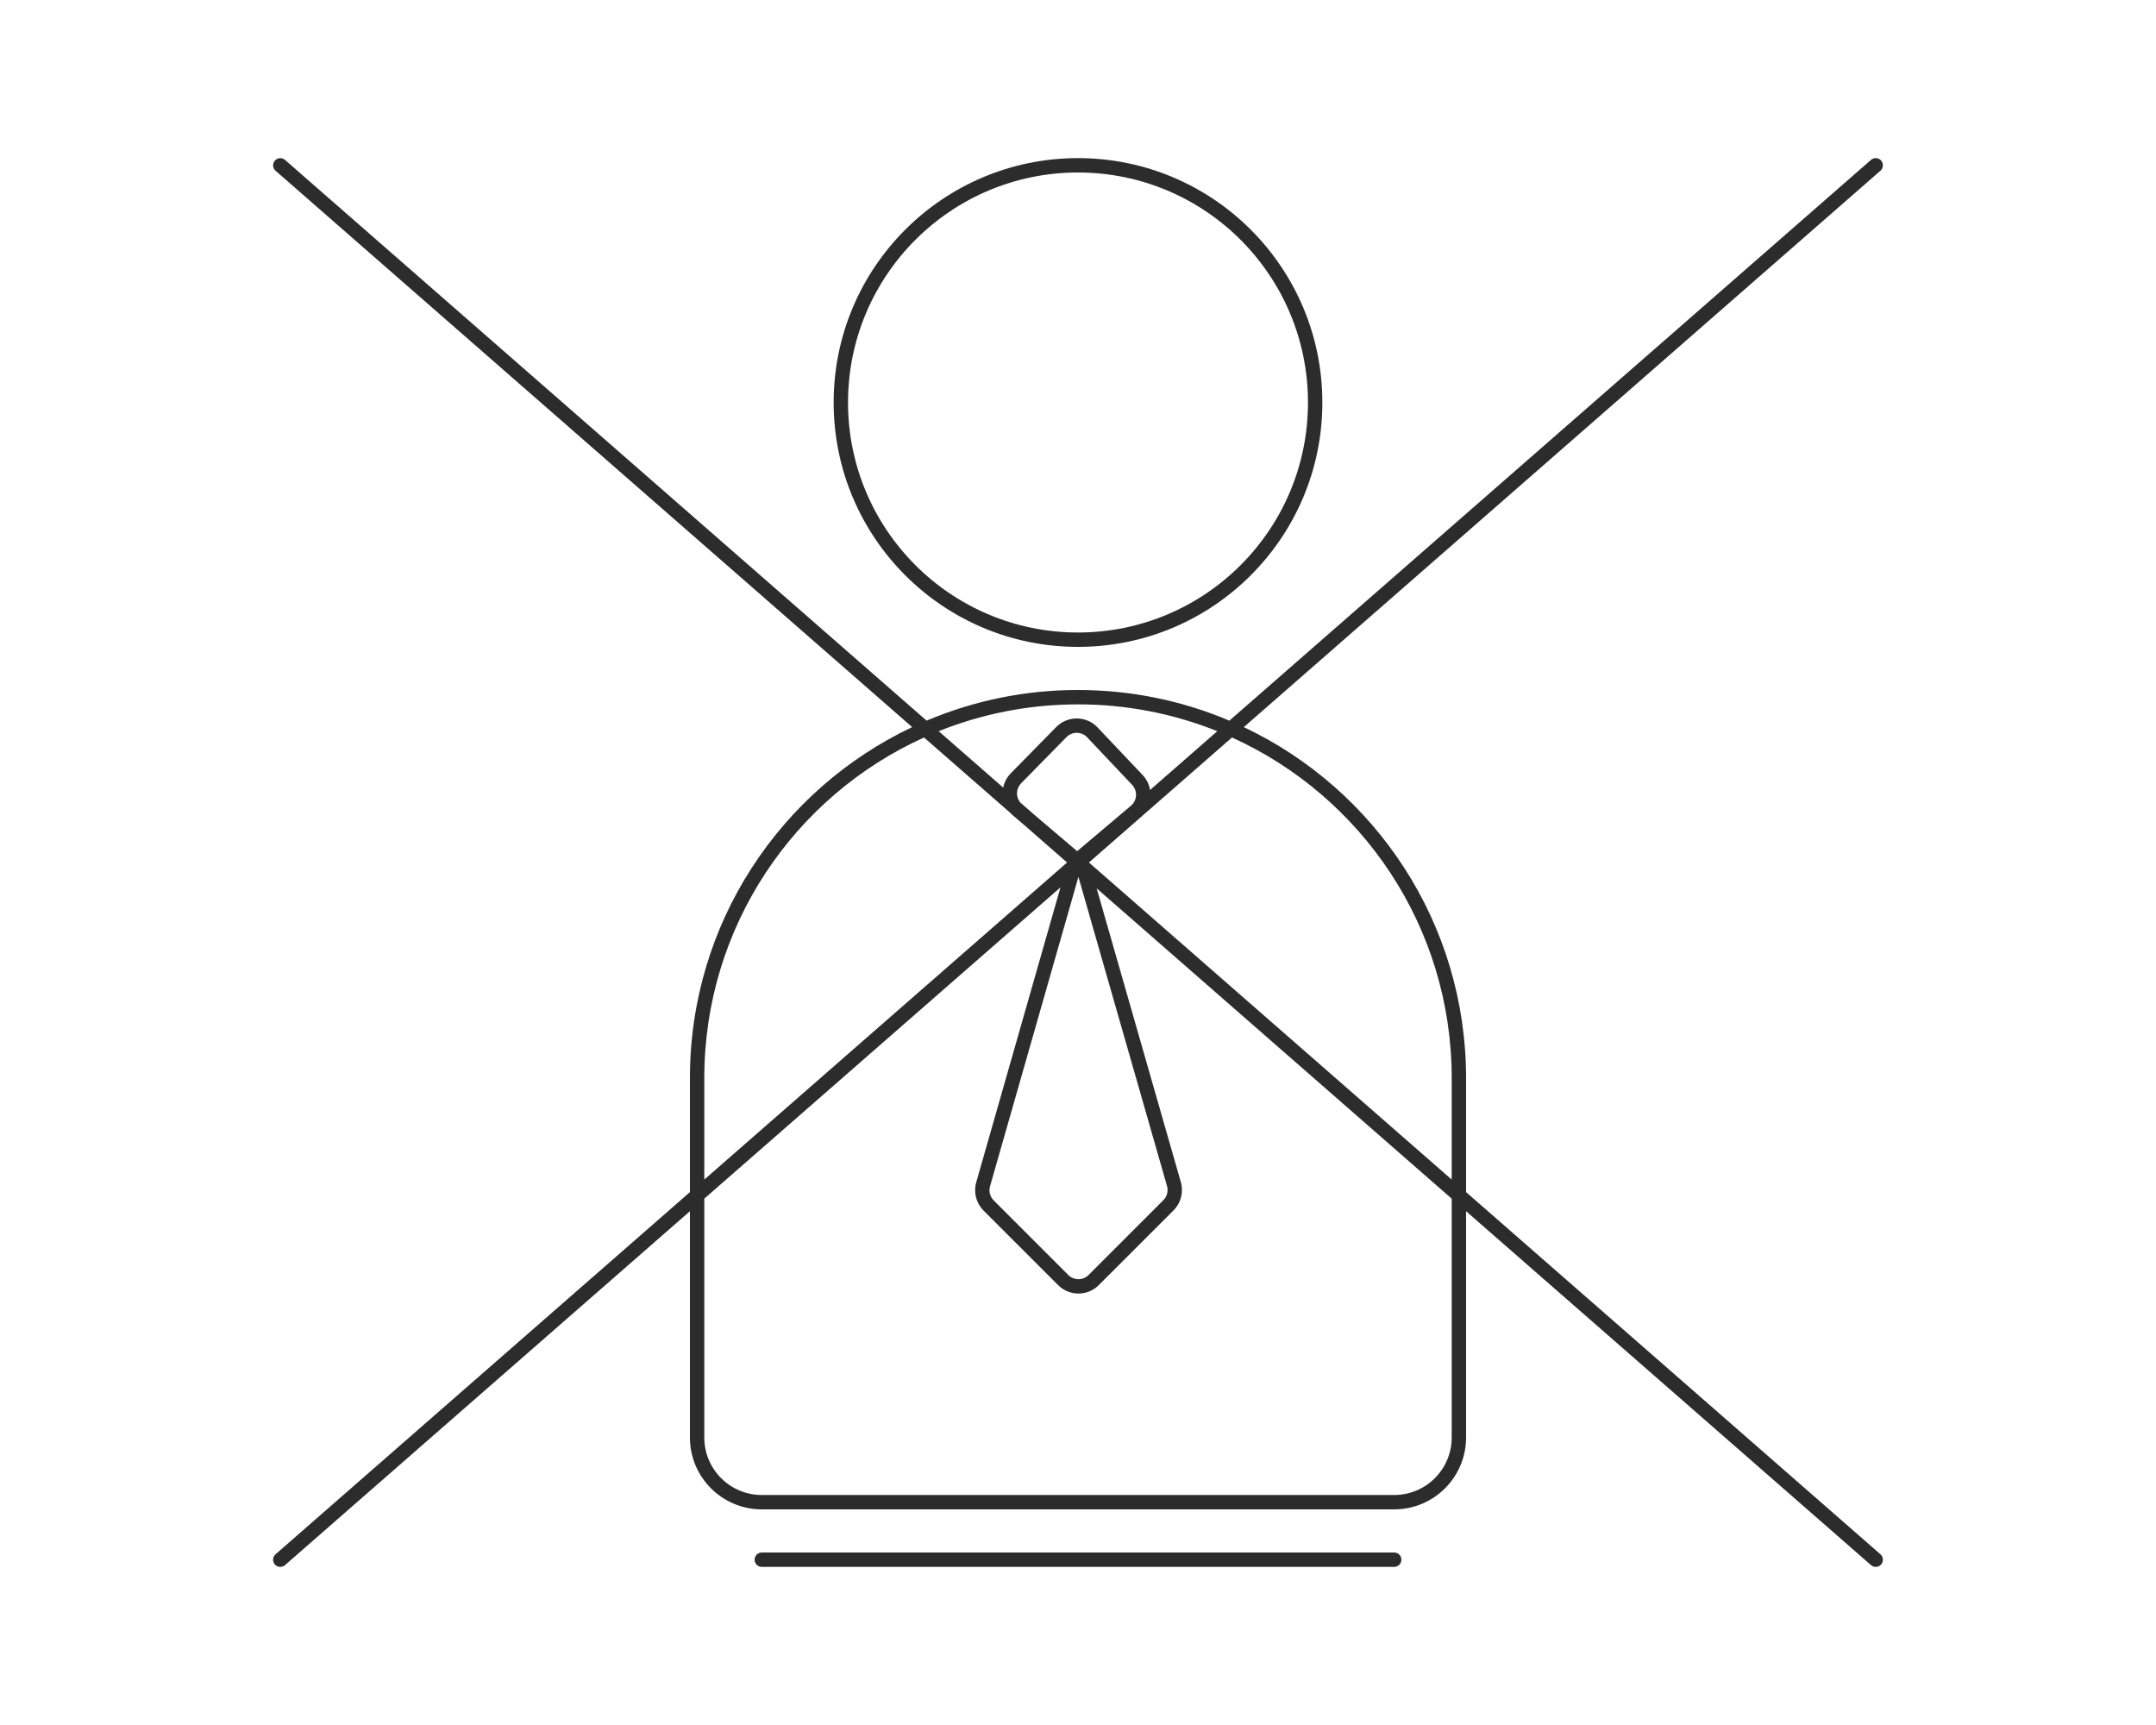 <?xml version="1.0" encoding="UTF-8"?>
<svg width="150px" height="120px" viewBox="0 0 150 120" version="1.1" xmlns="http://www.w3.org/2000/svg" xmlns:xlink="http://www.w3.org/1999/xlink">
    <!-- Generator: Sketch 56.2 (81672) - https://sketch.com -->
    <title>Mobile Portrait</title>
    <desc>Created with Sketch.</desc>
    <g id="Mobile-Portrait" stroke="none" stroke-width="1" fill="none" fill-rule="evenodd">
        <g id="no-middle-men" transform="translate(18, 10)" fill="#2C2C2C" fill-rule="nonzero">
            <path d="M53.235,47.374 L52.46,46.714 C52.393,46.657 52.329,46.595 52.27,46.53 L46.287,41.303 C37.272,45.384 31,54.46 31,65 L31,72.057 L56.24,50 L53.235,47.374 Z M51.796,44.788 C51.873,44.41 52.058,44.063 52.329,43.789 L55.485,40.577 C56.259,39.79 57.525,39.779 58.313,40.553 C58.325,40.563 59.384,41.683 61.493,43.91 C61.776,44.21 61.949,44.576 62.013,44.956 L66.692,40.866 C63.611,39.629 60.32,38.996 57,39 C53.574,39 50.303,39.663 47.308,40.866 L51.796,44.788 L51.796,44.788 Z M58.298,51.798 L64.155,72.233 C64.356,72.932 64.161,73.685 63.647,74.199 L58.444,79.4 C57.663,80.181 56.397,80.181 55.616,79.4 L50.428,74.212 C49.915,73.699 49.72,72.947 49.919,72.249 L55.781,51.729 L31,73.384 L31,90 C31,92.209 32.791,94 35,94 L79,94 C81.209,94 83,92.209 83,90 L83,73.385 L58.298,51.798 Z M67.533,40.132 L112.17,1.124 C112.304,1.005 112.492,0.968 112.662,1.025 C112.831,1.083 112.957,1.227 112.992,1.403 C113.026,1.579 112.964,1.76 112.828,1.877 L68.537,40.582 C77.677,44.908 84,54.216 84,65 L84,72.93 L112.829,98.124 C112.965,98.241 113.027,98.422 112.993,98.598 C112.958,98.774 112.832,98.918 112.663,98.976 C112.493,99.033 112.305,98.996 112.171,98.877 L84,74.259 L84,90 C84,92.761 81.761,95 79,95 L35,95 C32.239,95 30,92.761 30,90 L30,74.259 L1.829,98.877 C1.695,98.996 1.507,99.033 1.337,98.976 C1.168,98.918 1.042,98.774 1.007,98.598 C0.973,98.422 1.035,98.241 1.171,98.124 L30,72.93 L30,65 C30,54.216 36.322,44.908 45.463,40.582 L1.17,1.877 C1.035,1.759 0.974,1.579 1.009,1.403 C1.043,1.228 1.169,1.085 1.338,1.027 C1.507,0.969 1.694,1.006 1.829,1.124 L46.467,40.132 C49.799,38.72 53.381,37.995 57,38 C60.737,38 64.296,38.76 67.533,40.132 Z M83,72.057 L83,65 C83,54.46 76.728,45.384 67.713,41.303 L57.76,50 L83,72.057 Z M53.888,46.617 L56.941,49.212 L60.685,46.049 C60.895,45.871 61.022,45.615 61.037,45.341 C61.053,45.066 60.954,44.798 60.765,44.598 C59.714,43.487 58.663,42.376 57.612,41.266 C57.218,40.879 56.585,40.884 56.198,41.278 L53.042,44.49 C52.685,44.854 52.658,45.428 52.98,45.823 L53.888,46.617 L53.888,46.617 Z M35,99 C34.724,99 34.5,98.776 34.5,98.5 C34.5,98.224 34.724,98 35,98 L79,98 C79.276,98 79.5,98.224 79.5,98.5 C79.5,98.776 79.276,99 79,99 L35,99 Z M57,35 C47.611,35 40,27.389 40,18 C40,8.611 47.611,1 57,1 C66.389,1 74,8.611 74,18 C74,27.389 66.389,35 57,35 Z M57,34 C65.837,34 73,26.837 73,18 C73,9.163 65.837,2 57,2 C48.163,2 41,9.163 41,18 C41,26.837 48.163,34 57,34 Z M57.03,51 L50.88,72.524 C50.78,72.873 50.878,73.249 51.135,73.506 L56.323,78.694 C56.713,79.084 57.347,79.084 57.737,78.694 L62.939,73.491 C63.196,73.234 63.294,72.858 63.194,72.509 L57.029,51 L57.03,51 Z" id="Shape"></path>
        </g>
    </g>
</svg>